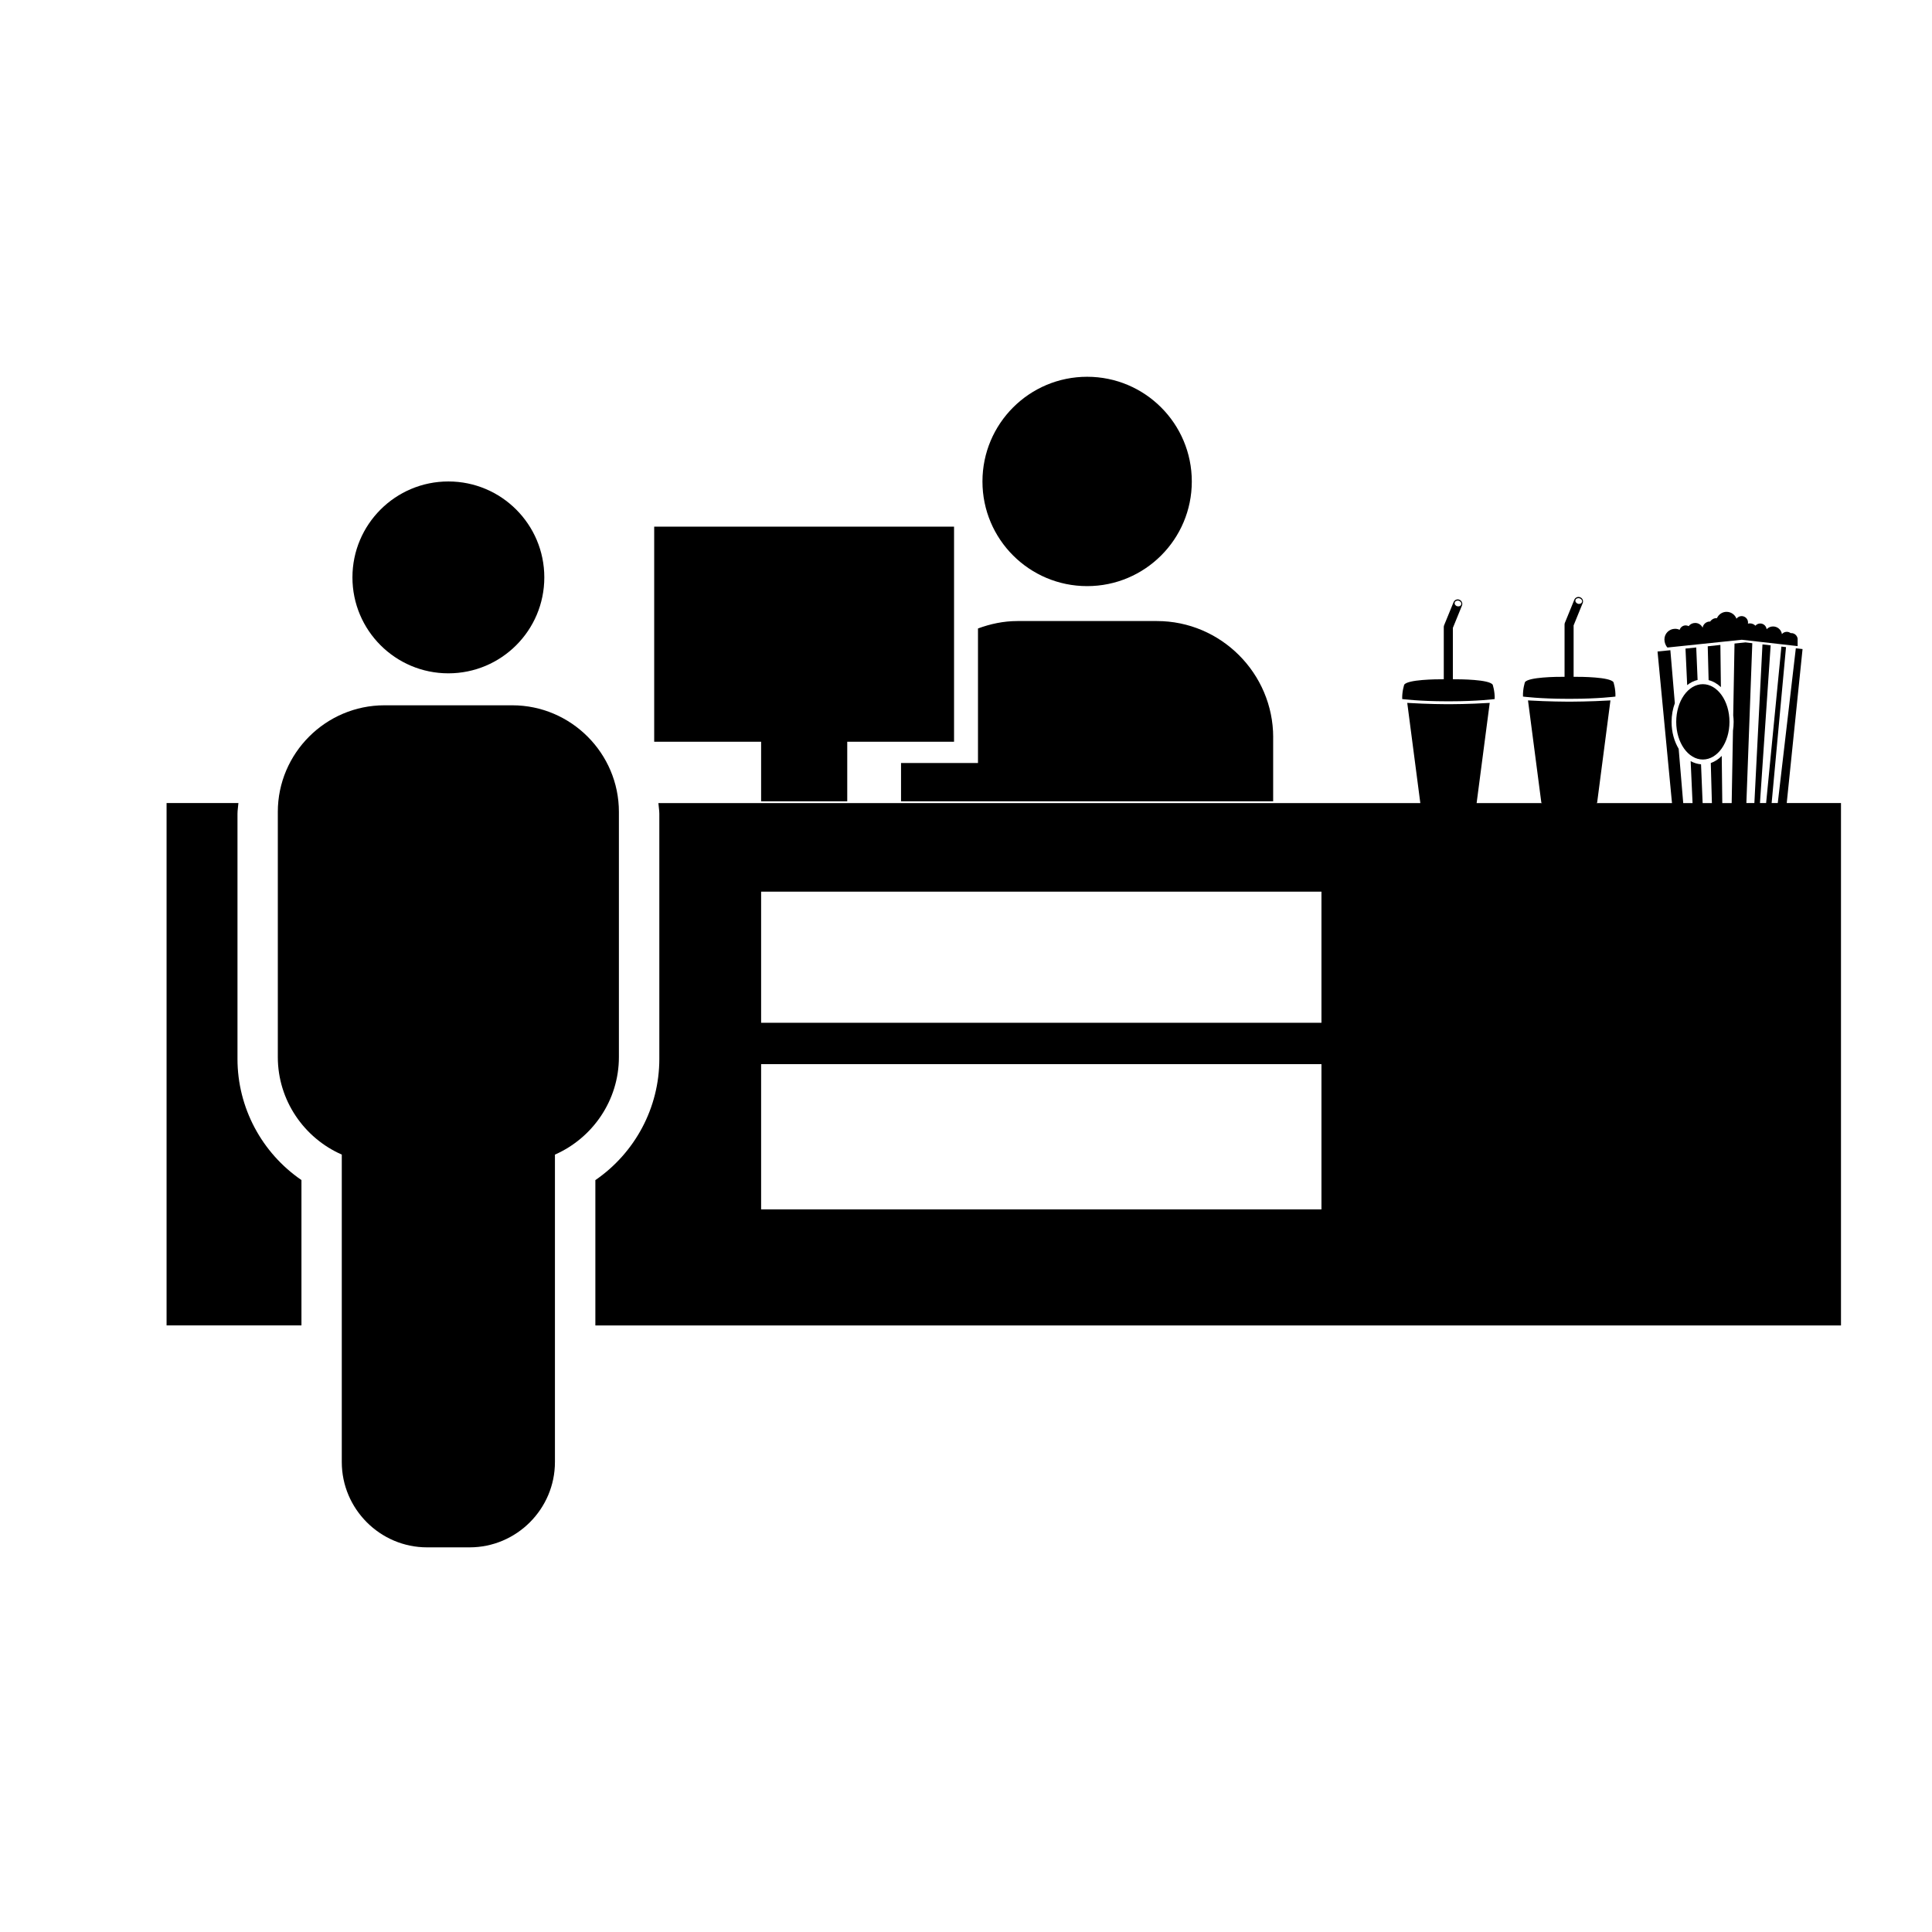 <?xml version="1.0" encoding="iso-8859-1"?>
<!-- Generator: Adobe Illustrator 17.0.0, SVG Export Plug-In . SVG Version: 6.00 Build 0)  -->
<!DOCTYPE svg PUBLIC "-//W3C//DTD SVG 1.1//EN" "http://www.w3.org/Graphics/SVG/1.1/DTD/svg11.dtd">
<svg version="1.1" id="Capa_1" xmlns="http://www.w3.org/2000/svg" xmlns:xlink="http://www.w3.org/1999/xlink" x="0px" y="0px"
	 width="64px" height="64px" viewBox="0 0 64 64" style="enable-background:new 0 0 64 64;" xml:space="preserve">
<g>
	<path d="M20.502,26.894c0-1.941-1.588-3.53-3.531-3.53h-4.238c-1.942,0-3.53,1.589-3.53,3.53v8.121c0,1.44,0.875,2.687,2.119,3.232
		v10.185c0,1.555,1.271,2.826,2.824,2.826h1.412c1.553,0,2.825-1.271,2.825-2.826V38.248c1.244-0.548,2.119-1.792,2.119-3.232
		V26.894z"/>
	<circle cx="14.853" cy="19.127" r="3.178"/>
	<path d="M7.867,35.078v-8.121c0-0.121,0.023-0.237,0.031-0.356h-2.38v17.305h4.468v-4.815C8.675,38.192,7.867,36.697,7.867,35.078z
		"/>
	<path d="M32.545,15.95c0,1.914,1.552,3.466,3.468,3.466c1.915,0,3.467-1.552,3.467-3.466c0-1.917-1.552-3.469-3.467-3.469
		C34.097,12.481,32.545,14.033,32.545,15.95z"/>
	<path d="M42.176,24.425c0-2.118-1.732-3.852-3.852-3.852h-4.621c-0.461,0-0.897,0.095-1.306,0.246v4.456h-2.549v1.268h12.327
		V24.425z"/>
	<polygon points="28.066,26.544 28.066,24.571 31.604,24.571 31.604,17.446 21.671,17.446 21.671,24.571 25.213,24.571 
		25.213,26.544 	"/>
	<path d="M48.429,20.063c0.031-0.077-0.006-0.164-0.083-0.196c-0.077-0.032-0.164,0.005-0.196,0.083l-0.312,0.763
		c-0.006,0.018-0.011,0.038-0.011,0.058v1.73c-0.272-0.001-1.196,0.01-1.31,0.18c0,0-0.076,0.218-0.067,0.476
		c0,0,0.576,0.074,1.453,0.074h0.158c0.877,0,1.452-0.074,1.452-0.074c0.009-0.258-0.066-0.476-0.066-0.476
		c-0.115-0.173-1.062-0.181-1.319-0.18V20.8L48.429,20.063z M48.325,19.902c0.06,0.018,0.096,0.073,0.08,0.122
		c-0.015,0.05-0.075,0.075-0.135,0.058c-0.06-0.018-0.096-0.073-0.079-0.125C48.204,19.91,48.267,19.883,48.325,19.902z"/>
	<path d="M52.428,19.98c0.033-0.076-0.005-0.164-0.081-0.194c-0.078-0.033-0.164,0.005-0.196,0.081l-0.312,0.764
		c-0.008,0.018-0.011,0.038-0.011,0.058v1.731c-0.273-0.002-1.197,0.009-1.312,0.178c0,0-0.075,0.219-0.065,0.477
		c0,0,0.574,0.074,1.452,0.074h0.159c0.876,0,1.451-0.074,1.451-0.074c0.01-0.258-0.065-0.477-0.065-0.477
		c-0.116-0.172-1.062-0.18-1.32-0.178v-1.703L52.428,19.98z M52.326,19.821c0.06,0.017,0.096,0.073,0.08,0.12
		c-0.016,0.05-0.075,0.077-0.135,0.059c-0.061-0.02-0.097-0.074-0.081-0.124C52.205,19.827,52.267,19.802,52.326,19.821z"/>
	<ellipse cx="56.409" cy="23.912" rx="0.882" ry="1.248"/>
	<path d="M59.712,21.501l-0.223-0.026l-0.598,5.126h-0.203l0.476-5.164l-0.153-0.018l-0.506,5.183h-0.204l0.354-5.224l-0.271-0.032
		l-0.268,5.256h-0.265l0.196-5.295l-0.224-0.027l-0.365,0.038l-0.043,2.38c0.009,0.071,0.014,0.143,0.014,0.216
		c0,0.101-0.008,0.197-0.022,0.291l-0.043,2.398h-0.311l-0.018-1.563c-0.104,0.109-0.228,0.188-0.363,0.237l0.037,1.326h-0.307
		l-0.053-1.284c-0.121-0.011-0.237-0.046-0.344-0.106l0.063,1.39h-0.309l-0.151-1.798c-0.146-0.243-0.235-0.553-0.235-0.891
		c0-0.222,0.039-0.432,0.108-0.619l-0.148-1.756l-0.425,0.043l0.479,5.021h-2.503c0.006-0.003,0.023-0.013,0.023-0.013l0.441-3.388
		c-0.702,0.041-1.285,0.041-1.285,0.041h-0.159c0,0-0.584,0-1.287-0.041l0.442,3.388c0,0,0.017,0.009,0.023,0.013h-2.167
		l0.434-3.319c-0.702,0.043-1.287,0.043-1.287,0.043h-0.158c0,0-0.585,0-1.287-0.043l0.433,3.319h-25.24
		c0.008,0.119,0.031,0.235,0.031,0.356v8.121c0,1.618-0.809,3.113-2.119,4.013v4.815h41.263V26.601h-1.797L59.712,21.501z
		 M43.775,40.063H25.213v-4.811h18.562V40.063z M43.775,33.881H25.213v-4.343h18.562V33.881z"/>
	<path d="M57.693,20.409c-0.069,0-0.13,0.034-0.17,0.086c-0.05-0.133-0.177-0.227-0.329-0.227c-0.142,0-0.264,0.087-0.318,0.21
		c-0.006,0-0.01-0.002-0.014-0.002c-0.09,0-0.167,0.046-0.213,0.115c-0.003,0-0.005-0.002-0.008-0.002
		c-0.121,0-0.221,0.089-0.24,0.204c-0.043-0.094-0.137-0.157-0.246-0.157c-0.089,0-0.167,0.041-0.217,0.106
		c-0.029-0.016-0.061-0.025-0.098-0.025c-0.094,0-0.173,0.062-0.2,0.147c-0.046-0.023-0.097-0.034-0.151-0.034
		c-0.194,0-0.353,0.156-0.353,0.352c0,0.096,0.037,0.204,0.101,0.268l2.461-0.257l1.851,0.21v-0.252h-0.001
		c-0.017-0.101-0.104-0.179-0.209-0.179c-0.007,0-0.016,0-0.021,0.001c-0.035-0.027-0.079-0.043-0.128-0.043
		c-0.065,0-0.123,0.029-0.162,0.075c-0.021-0.142-0.143-0.253-0.294-0.253c-0.083,0-0.158,0.035-0.212,0.092
		c-0.013-0.107-0.102-0.19-0.212-0.19c-0.063,0-0.12,0.028-0.159,0.073c-0.047-0.048-0.112-0.077-0.184-0.077
		c-0.023,0-0.043,0.004-0.065,0.01c0.001-0.013,0.004-0.024,0.004-0.037C57.906,20.503,57.81,20.409,57.693,20.409z"/>
	<path d="M56.99,21.364l-0.419,0.045L56.6,22.53c0.15,0.038,0.287,0.118,0.407,0.232L56.99,21.364z"/>
	<path d="M56.19,21.448l-0.356,0.037l0.056,1.21c0.104-0.083,0.221-0.141,0.345-0.17L56.19,21.448z"/>
</g>
</svg>
